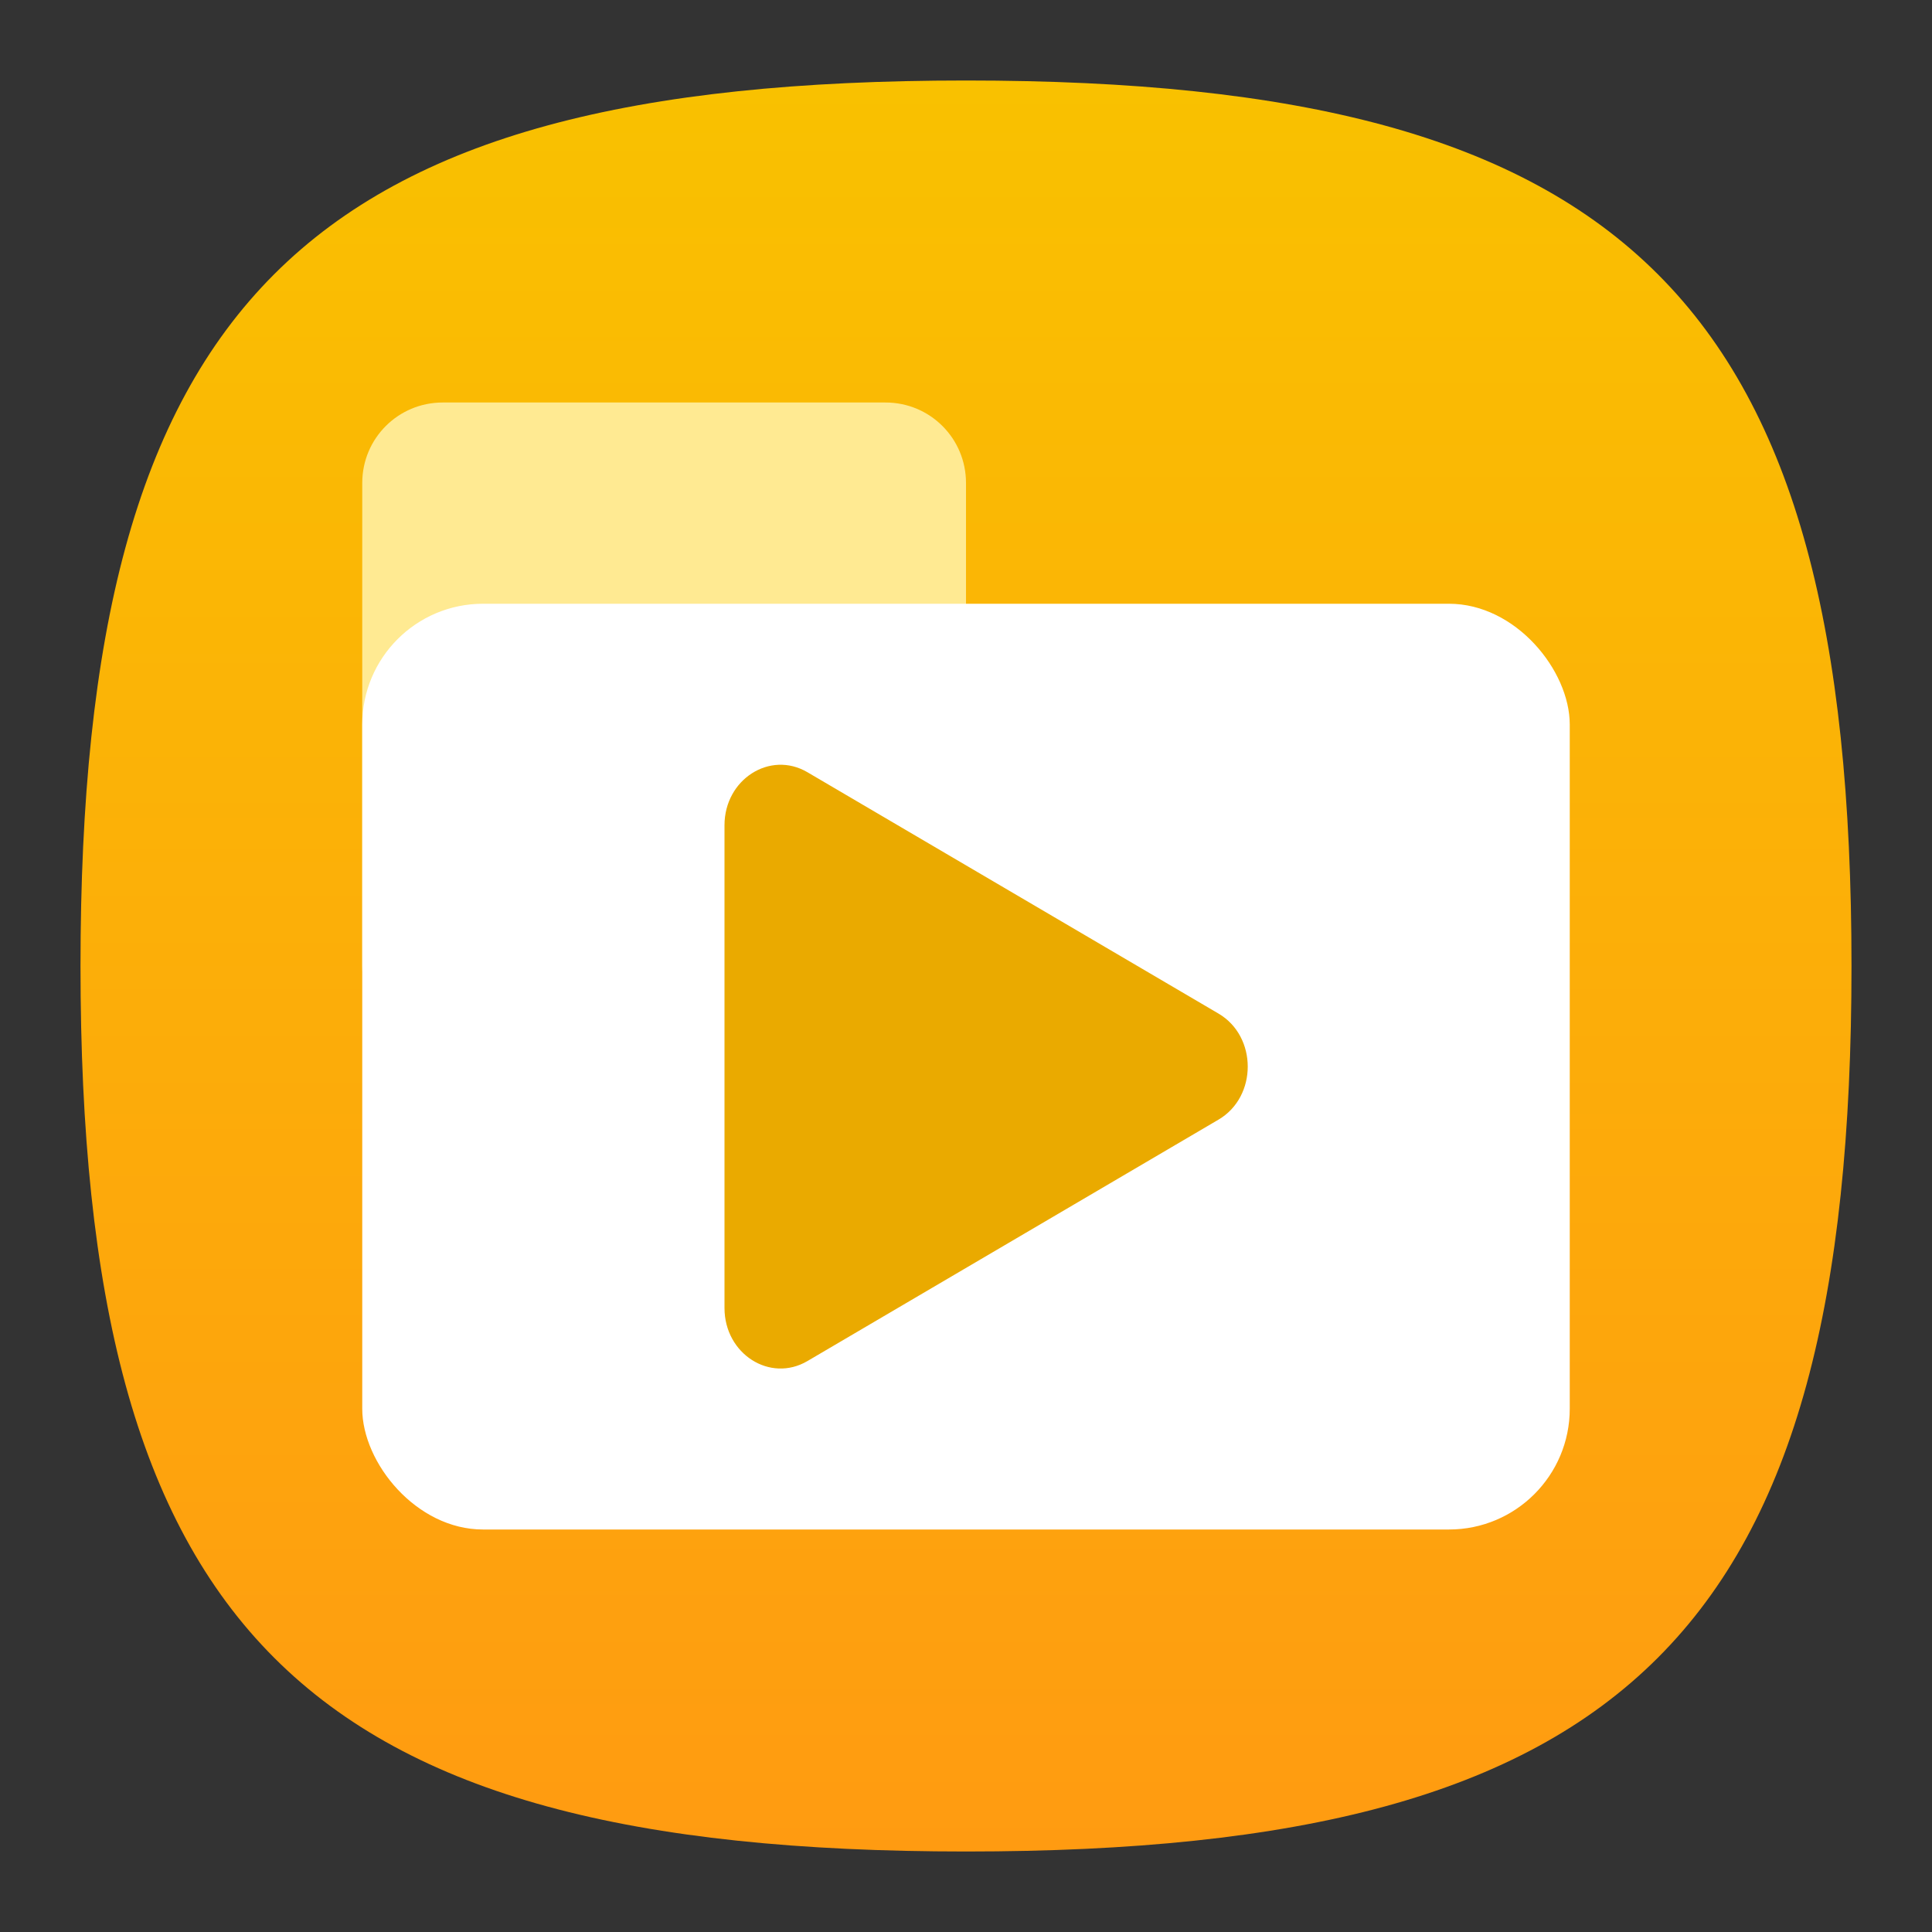 <?xml version="1.0" encoding="UTF-8" standalone="no"?>
<!-- Created with Inkscape (http://www.inkscape.org/) -->

<svg
   width="48"
   height="48"
   viewBox="0 0 48 48"
   version="1.1"
   id="svg371"
   xml:space="preserve"
   inkscape:version="1.2.2 (1:1.2.2+202305151914+b0a8486541)"
   sodipodi:docname="folder-yellow-videos.svg"
   xmlns:inkscape="http://www.inkscape.org/namespaces/inkscape"
   xmlns:sodipodi="http://sodipodi.sourceforge.net/DTD/sodipodi-0.dtd"
   xmlns:xlink="http://www.w3.org/1999/xlink"
   xmlns="http://www.w3.org/2000/svg"
   xmlns:svg="http://www.w3.org/2000/svg"><rect x="0" y="0" width="48" height="48" fill="#333333" stroke="none"/><sodipodi:namedview
     id="namedview373"
     pagecolor="#ffffff"
     bordercolor="#000000"
     borderopacity="0.25"
     inkscape:showpageshadow="2"
     inkscape:pageopacity="0.0"
     inkscape:pagecheckerboard="0"
     inkscape:deskcolor="#d1d1d1"
     inkscape:document-units="px"
     showgrid="false"
     inkscape:zoom="16.791667"
     inkscape:cx="24.059553"
     inkscape:cy="24"
     inkscape:window-width="1920"
     inkscape:window-height="1008"
     inkscape:window-x="0"
     inkscape:window-y="0"
     inkscape:window-maximized="1"
     inkscape:current-layer="svg371"
     showguides="false" /><defs
     id="defs368"><linearGradient
       inkscape:collect="always"
       xlink:href="#linearGradient19728"
       id="linearGradient3251"
       x1="16"
       y1="31"
       x2="16"
       y2="1"
       gradientUnits="userSpaceOnUse"
       gradientTransform="matrix(1.467,0,0,1.467,0.533,0.533)" /><linearGradient
       inkscape:collect="always"
       id="linearGradient19728"><stop
         style="stop-color:#ff9b11;stop-opacity:1;"
         offset="0"
         id="stop19724" /><stop
         style="stop-color:#f9c100;stop-opacity:1;"
         offset="1"
         id="stop19726" /></linearGradient></defs><path
     d="M 2,24 C 2,7.5 7.5,2 24,2 40.5,2 46,7.5 46,24 46,40.5 40.5,46 24,46 7.5,46 2,40.5 2,24"
     style="fill:url(#linearGradient3251);fill-opacity:1.0;stroke-width:0.22"
     id="path311" /><path
     id="rect419"
     style="fill:#ffea92;fill-opacity:1;stroke-width:1.061"
     d="m 11,10 c -1.108,0 -2,0.892 -2,2 v 12 c 0,1.108 0.892,2 2,2 h 15 v -7 c -1.105,0 -2,-0.895 -2,-2 v -5 c 0,-1.108 -0.892,-2 -2,-2 z"
     sodipodi:nodetypes="ssscccssss" /><rect
     style="fill:#ffffff;fill-opacity:1;stroke-width:1.083"
     id="rect556"
     width="30"
     height="23"
     x="9"
     y="15"
     ry="3" /><path
     d="M 20.059,19.185 C 19.131,18.641 18.002,19.363 18,20.5 v 12.001 c 0.002,1.137 1.131,1.859 2.059,1.315 L 30.273,27.817 c 0.969,-0.568 0.969,-2.067 0,-2.635 z"
     style="color:#000000;fill:#eaaa00;fill-opacity:1;stroke-width:2.317;stroke-linecap:round;stroke-linejoin:round;stroke-miterlimit:1"
     id="path11025"
     sodipodi:nodetypes="ccccccc" /></svg>
